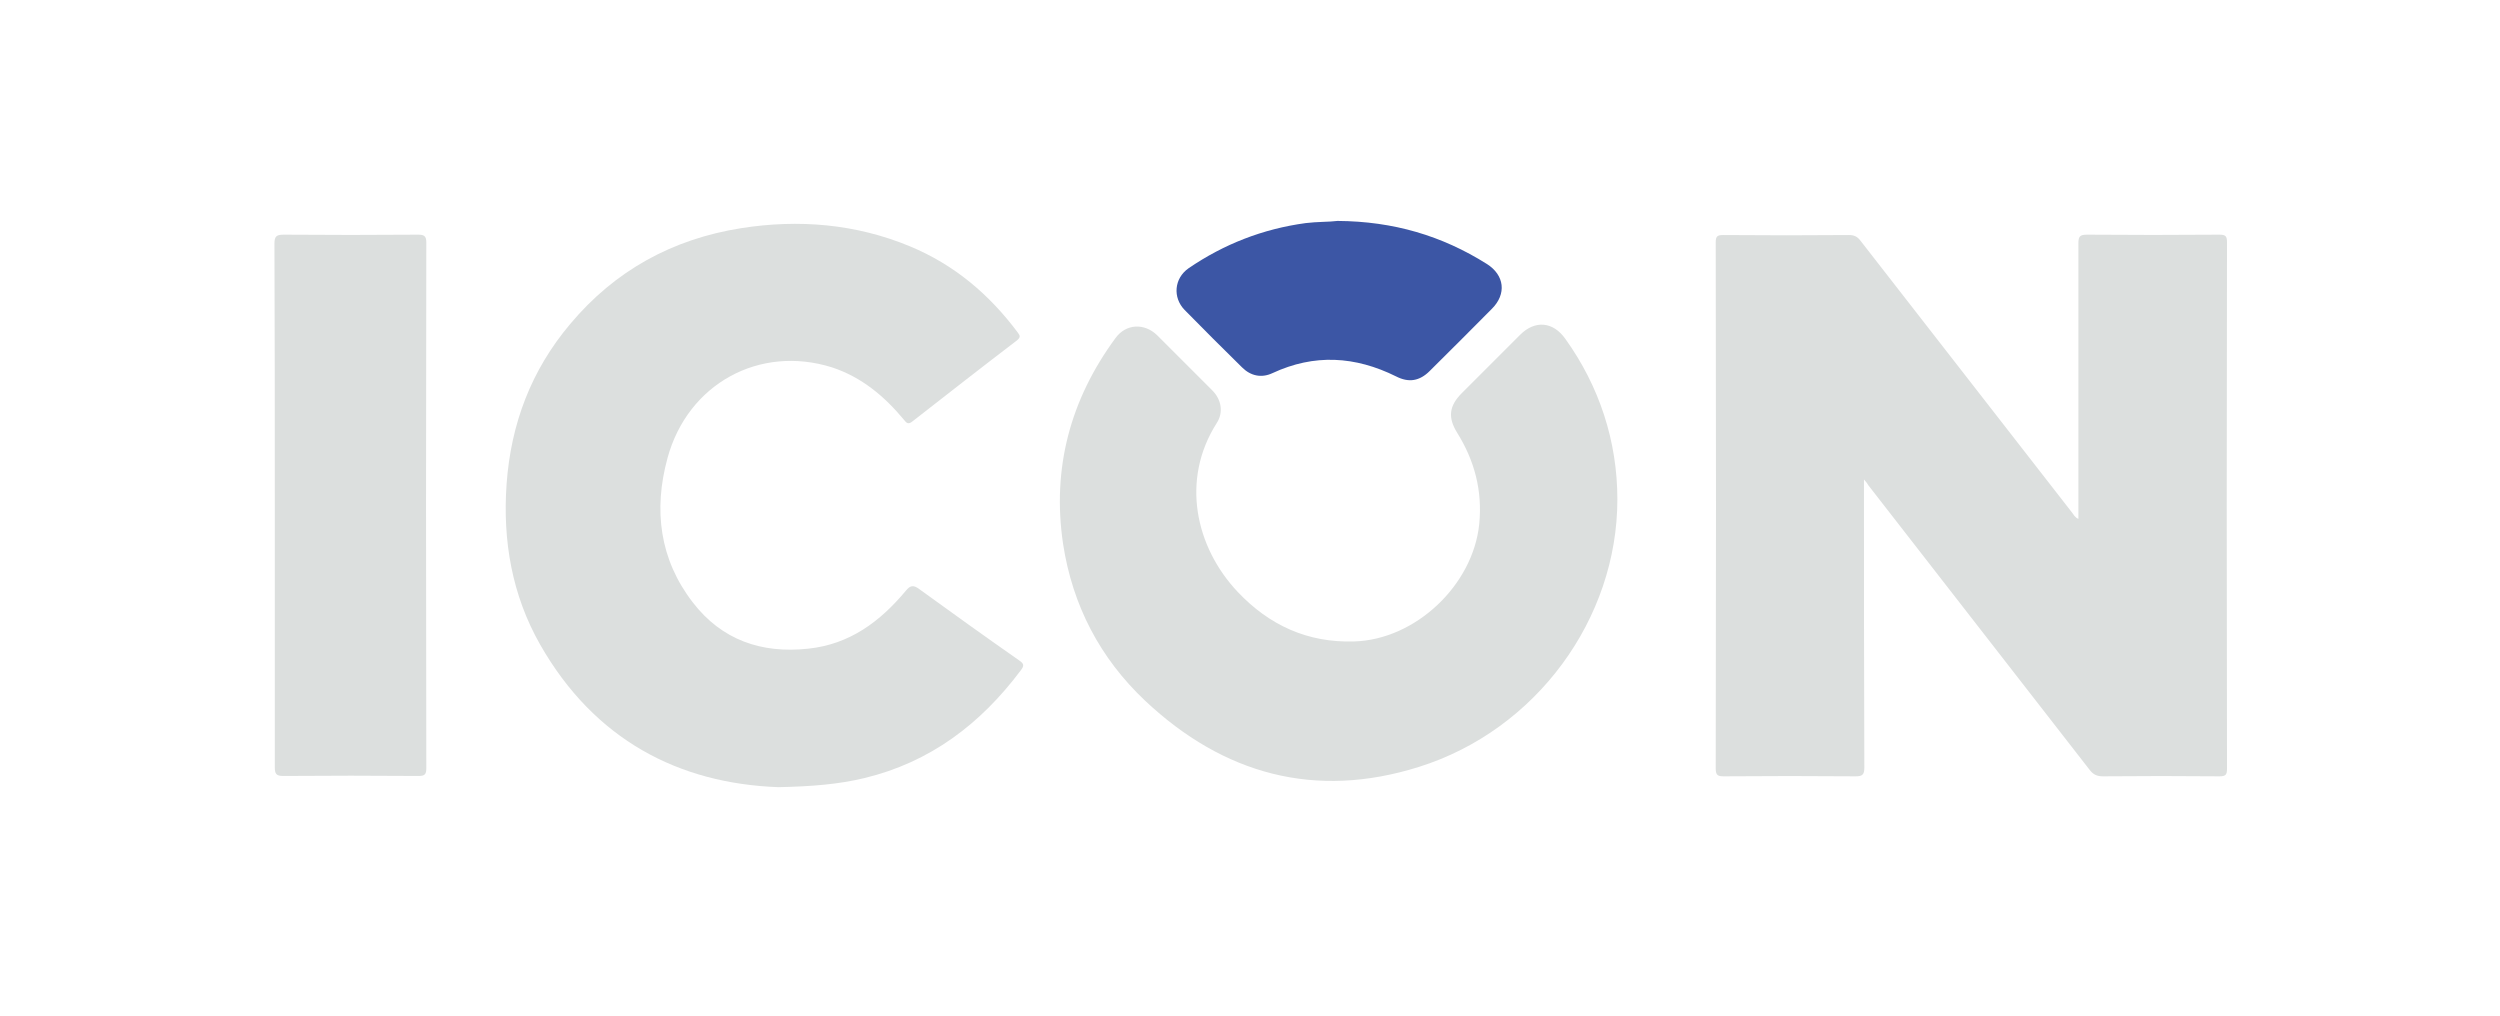 <?xml version="1.0" encoding="utf-8"?>
<!-- Generator: Adobe Illustrator 24.0.1, SVG Export Plug-In . SVG Version: 6.00 Build 0)  -->
<svg version="1.1" id="Layer_1" xmlns="http://www.w3.org/2000/svg" xmlns:xlink="http://www.w3.org/1999/xlink" x="0px" y="0px"
	 viewBox="0 0 691.4 281.1" style="enable-background:new 0 0 691.4 281.1;" xml:space="preserve">
<style type="text/css">
	.st0{fill:#DCDFDE;}
	.st1{fill:#3C56A5;}
</style>
<g>
	<path class="st0" d="M515.5,132.6c0,1.5,0,2.3,0,3.1c0,25.5,0,51.1,0.1,76.6c0,2-0.6,2.4-2.4,2.4c-12.1-0.1-24.3-0.1-36.4,0
		c-1.6,0-2.3-0.2-2.3-2.1c0.1-48.5,0.1-97.1,0-145.6c0-1.7,0.5-2,2.1-2c11.6,0.1,23.2,0.1,34.8,0c1.3,0,2.2,0.4,3,1.4
		c19.5,25.1,39.1,50.2,58.6,75.3c0.5,0.6,0.8,1.4,1.8,1.8c0-0.9,0-1.7,0-2.5c0-24.6,0-49.1,0-73.7c0-1.9,0.4-2.4,2.4-2.4
		c12.2,0.1,24.4,0.1,36.6,0c1.7,0,2.1,0.4,2.1,2.1c-0.1,48.5-0.1,97.1,0,145.6c0,1.7-0.4,2.1-2.1,2.1c-10.7-0.1-21.4-0.1-32.2,0
		c-1.7,0-2.7-0.5-3.7-1.8c-20.4-26.2-40.8-52.5-61.2-78.7C516.5,133.8,516.2,133.4,515.5,132.6z"/>
	<path class="st0" d="M215.3,217.7c-27.6-1-50.9-13.1-65.9-39.4c-7.8-13.7-10.4-28.7-9.3-44.4c1.2-16.7,6.8-31.5,17.6-44.3
		C170.1,74.8,186,66.1,205,63.1c15.9-2.5,31.6-1.2,46.6,5c12.3,5.1,22,13.3,29.9,23.9c0.7,0.9,0.7,1.3-0.2,2.1
		c-9.7,7.4-19.3,14.9-28.9,22.4c-1.2,1-1.7,0.5-2.4-0.4c-5.4-6.5-11.7-11.8-19.9-14.5c-20-6.3-39.9,4.5-45.5,25.1
		c-3.9,14.3-2.2,28,7,39.9c8,10.4,19,14.2,31.9,12.8c11.5-1.2,19.9-7.5,27-16c1.2-1.5,2.1-1.7,3.7-0.5c9.1,6.6,18.3,13.2,27.6,19.7
		c1.3,0.9,1.6,1.4,0.5,2.8c-11.1,14.8-25,25.4-43.3,29.8C231.9,216.9,224.6,217.5,215.3,217.7z"/>
	<path class="st0" d="M447.3,138.1c0,33-22.4,63.8-54.9,74c-28.6,9-54,2.1-75.7-18.3c-12.5-11.8-20.1-26.4-22.7-43.4
		c-3.1-20.9,2-39.9,14.5-56.9c2.9-4,8-4.2,11.5-0.8c5.1,5.1,10.2,10.2,15.3,15.3c2.5,2.5,3.1,6.1,1.2,9c-10,15.7-5.9,34.3,5.8,46.7
		c8.7,9.2,19.3,14.1,32.2,13.7c17-0.5,32.9-15.6,34.6-32.5c0.9-9.2-1.3-17.5-6.1-25.2c-2.6-4.2-2.3-7.4,1.3-11
		c5.4-5.4,10.7-10.7,16.1-16.1c4.1-4.1,9.1-3.7,12.5,1.1C442.3,106.8,447.3,122,447.3,138.1z"/>
	<path class="st0" d="M76,139.5c0-24,0-48.1-0.1-72.1c0-2.1,0.6-2.5,2.6-2.5c12.4,0.1,24.7,0.1,37.1,0c1.6,0,2.3,0.3,2.3,2.1
		c-0.1,48.5-0.1,97,0,145.5c0,1.7-0.5,2.1-2.1,2.1c-12.5-0.1-25-0.1-37.5,0c-1.9,0-2.3-0.6-2.3-2.4C76,188,76,163.7,76,139.5z"/>
	<path class="st1" d="M369.9,61.1c15.5,0.1,28.9,4.1,41.3,11.9c4.9,3.1,5.5,8.3,1.4,12.4c-5.7,5.8-11.5,11.5-17.2,17.2
		c-2.8,2.8-5.8,3.3-9.3,1.5c-11.3-5.6-22.6-6.3-34.2-0.9c-3,1.4-6,0.8-8.4-1.6c-5.4-5.3-10.7-10.6-15.9-15.9
		c-3.3-3.4-2.9-8.7,1.1-11.5c9.8-6.7,20.6-10.9,32.4-12.5C364.3,61.3,367.6,61.4,369.9,61.1z"/>
</g>
</svg>
